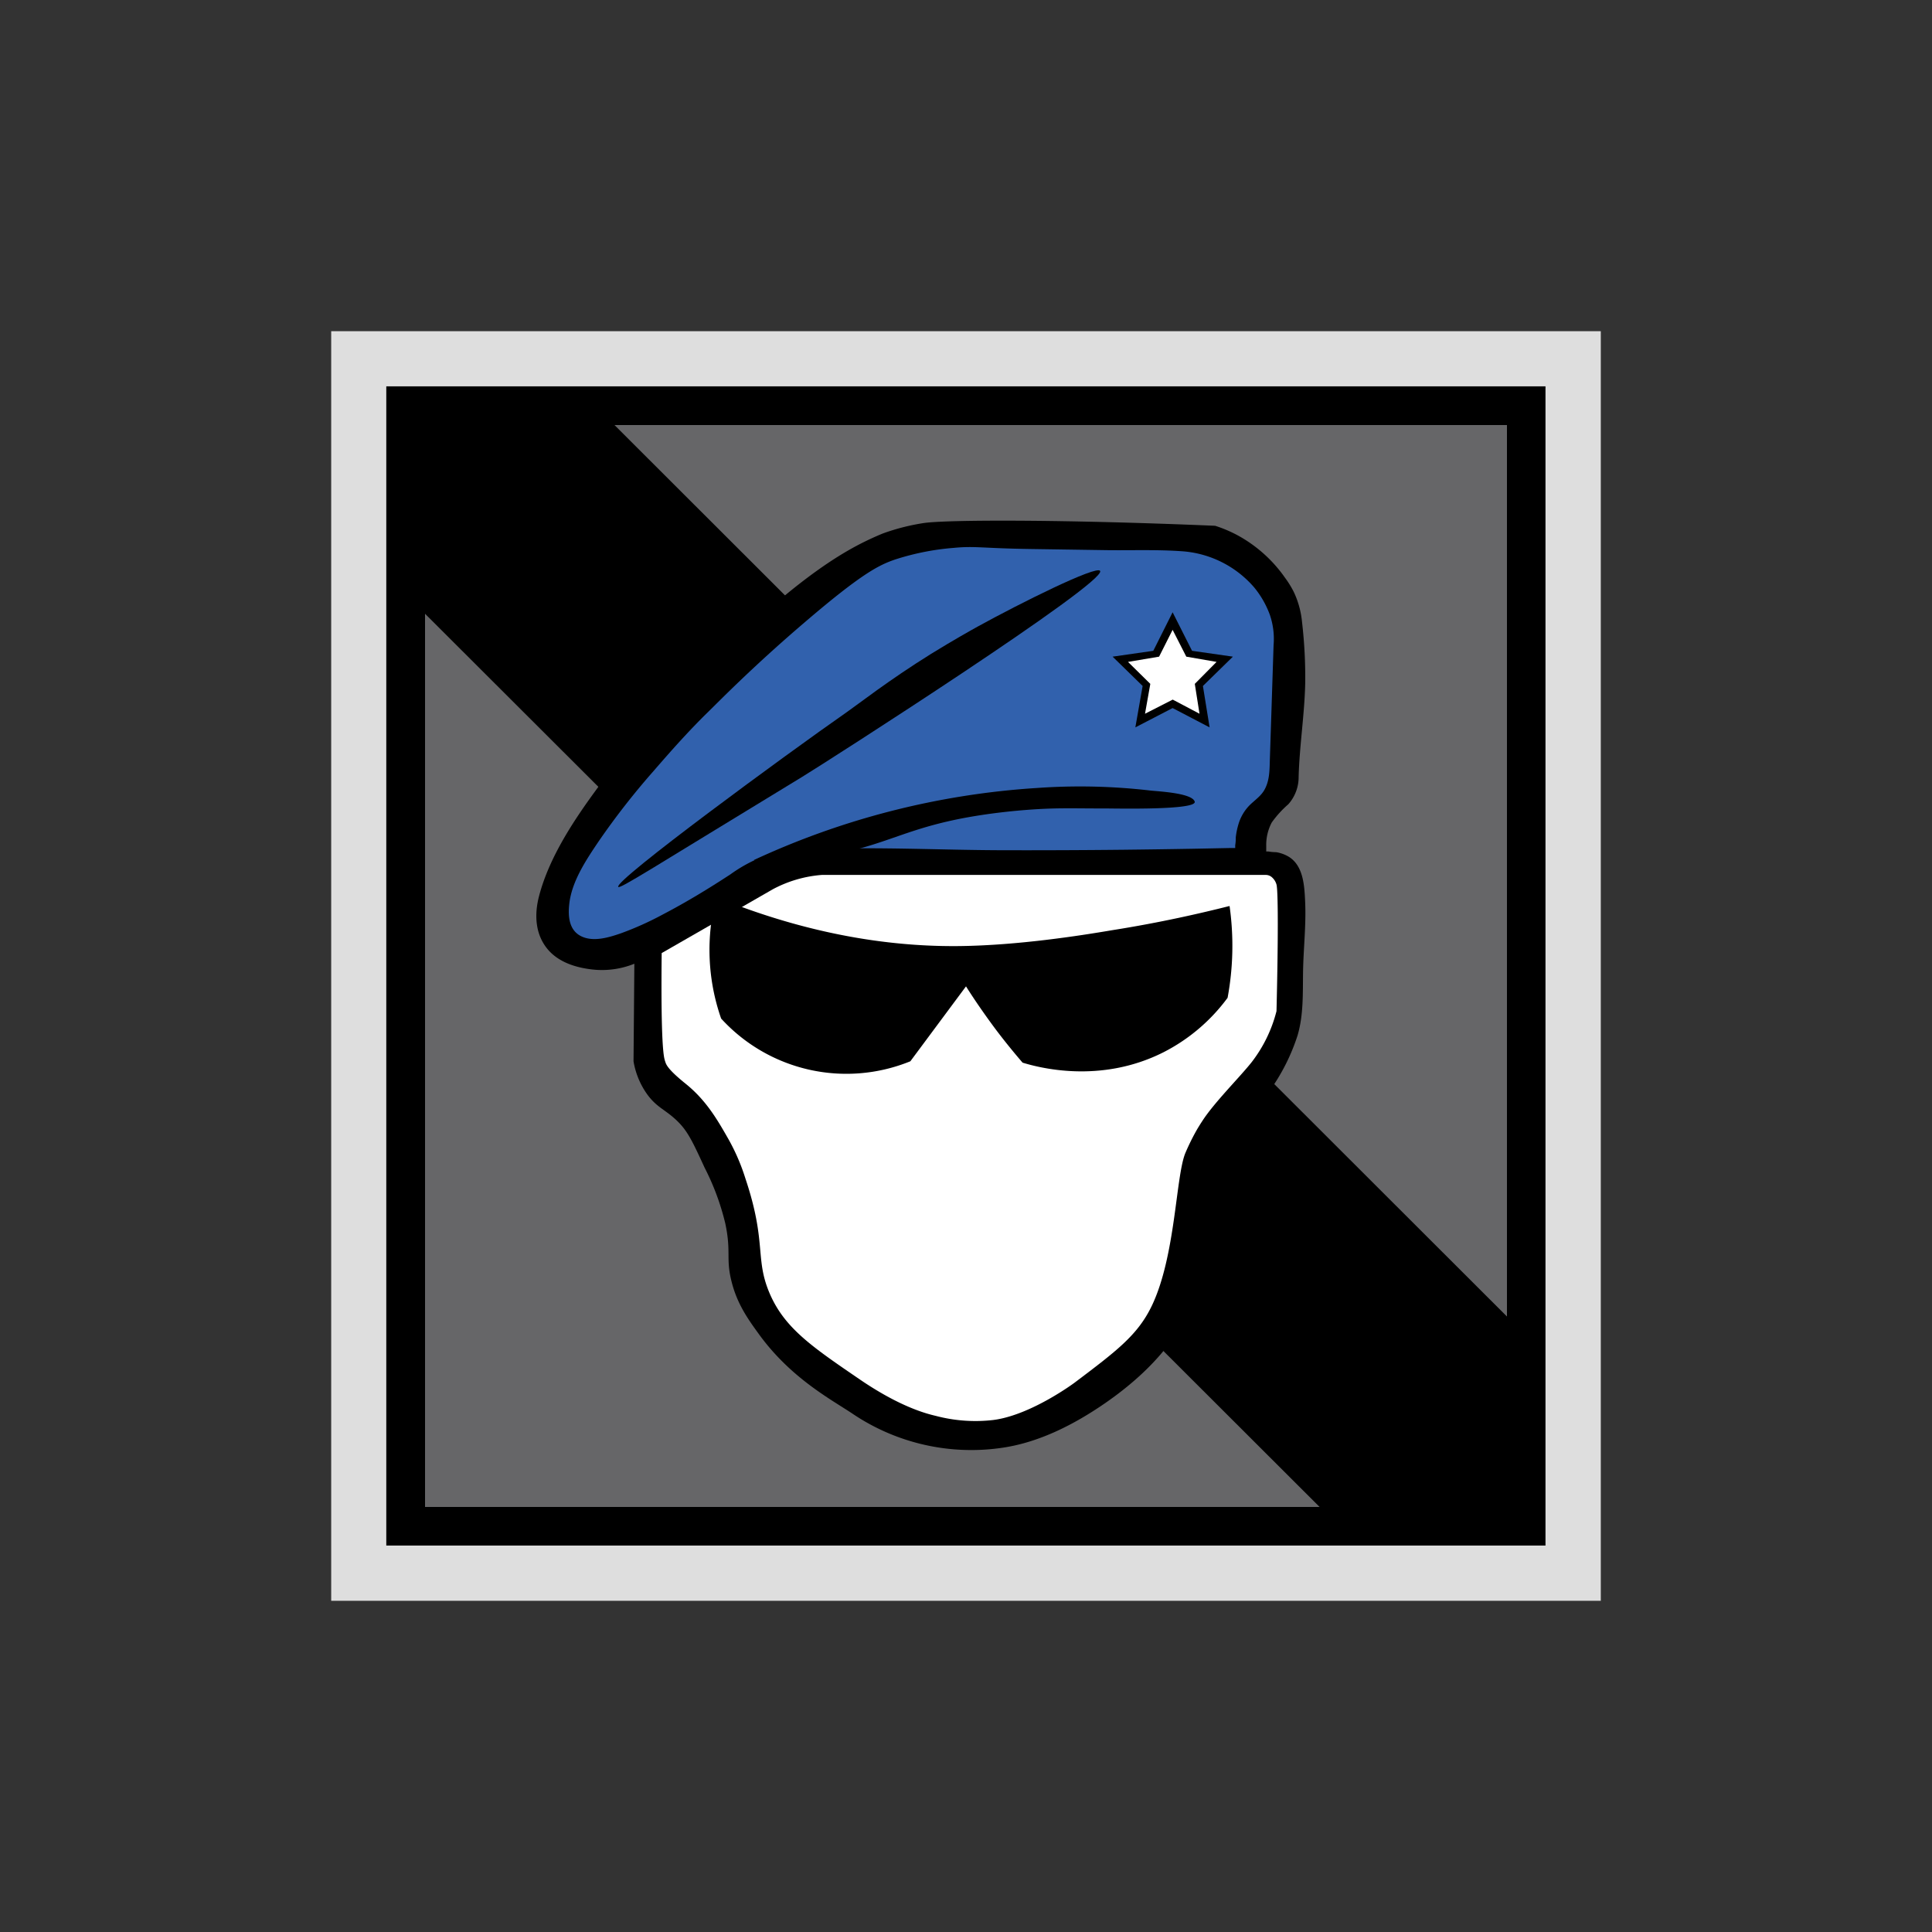 <svg xmlns="http://www.w3.org/2000/svg" viewBox="0 0 350 350"><rect x="0" y="0" width="350" height="350" fill="#333333" stroke="none"/><title>R6-Recruit-Blue</title><g id="Recruit"><g id="Background"><rect x="60" y="60" width="230" height="230" style="fill:#dedede"/><rect x="69.98" y="69.99" width="210" height="210"/><rect x="77" y="77" width="196" height="196" style="fill:#666668"/><path d="M76.5,110.69l163.25,163,33.88.13L273.5,239,110.88,76.56l-34.49-.19Z"/></g><g id="Head"><path d="M181.75,262.25c6.62-1,12.91-4.24,18.37-8s10.73-8.57,14.07-14.41c4-6.95,2.84-14.76,4.61-22.25A35.23,35.23,0,0,1,223.21,207c2-3.21,4.53-6.09,6.67-9.21a36.46,36.46,0,0,0,5.18-10.19c1.11-3.77.94-7.68,1-11.57.07-4.21.57-8.41.38-12.62-.13-2.85-.28-6.57-3-8.22a6.47,6.47,0,0,0-2.26-.81,8,8,0,0,1-1.42-.13h-.37q0-.51,0-1a8.68,8.68,0,0,1,1-4.25,18.92,18.92,0,0,1,3-3.3,7.38,7.38,0,0,0,1.87-5c.16-5.64,1.06-11.22,1.19-16.86a86.82,86.82,0,0,0-.57-11.12,16.35,16.35,0,0,0-1.45-5.38,16.86,16.86,0,0,0-1.62-2.65A25.13,25.13,0,0,0,224.25,97a24,24,0,0,0-4.12-1.75c-28-1.18-48.57-1.1-52.75-.5A38.84,38.84,0,0,0,160,96.62c-.26.1-1.7.69-3.38,1.52-3.76,1.85-8.76,4.9-16,11.05-3.49,3-9.14,8.15-16.9,15.92a156.52,156.52,0,0,0-15.37,17.5c-4.31,5.85-8.83,12.6-10.69,19.7-.89,3.38-.72,7,1.62,9.73s6.1,3.34,7.69,3.55a15.67,15.67,0,0,0,7.95-1l-.15,17.68a14.36,14.36,0,0,0,2.49,6c1.87,2.55,3.44,2.75,5.76,5.14,1.7,1.75,2.67,3.88,4.63,8.13a45,45,0,0,1,3.75,10.13c1.1,5.19.06,6.29,1.13,10.5,1,4,2.91,6.71,4.9,9.45,5.86,8.13,13.33,12,17.14,14.57A38.45,38.45,0,0,0,181.75,262.25Z"/><path d="M229.33,158.5a1.7,1.7,0,0,1,1.17.5,2.69,2.69,0,0,1,.75,1.25c.31,1.12.31,10.32,0,22.92a25.18,25.18,0,0,1-4.5,9.25c-2.14,2.71-6.68,7.2-8.89,10.58-.52.79-1,1.6-1,1.6a40.7,40.7,0,0,0-2.12,4.28c-1.76,4.24-1.75,18.67-6.09,27.7-2.55,5.3-6.38,8.17-14,13.92,0,0-7.58,5.65-14.31,6.69l-.44.06a28.06,28.06,0,0,1-10.37-.75c-1.9-.44-6.56-1.71-13.62-6.5-8.78-6-13.83-9.39-16.54-15.83-2.63-6.27-.46-9.12-4.33-20.67a37.16,37.16,0,0,0-3-7c-2.06-3.62-4.07-7.14-7.83-10.17-2.87-2.31-3.46-3.29-3.64-3.84a6.58,6.58,0,0,1-.2-.66c-.64-2.73-.55-14.65-.5-19.17L140,161.1a22.45,22.45,0,0,1,8.9-2.6Z" style="fill:#fff"/><path d="M222.75,164.13c-5.25,1.32-12.51,3-21.25,4.38-5.88,1-17.07,2.75-27.62,2.88-9.35.11-24.85-1-44.12-8.87a37.73,37.73,0,0,0,.88,22,30.72,30.72,0,0,0,34.28,7.74L175,178.69c1.4,2.22,3,4.55,4.75,6.94s3.71,4.8,5.5,6.88c2.83.86,14,3.92,25.5-1.87a33.05,33.05,0,0,0,11.64-9.88,51.58,51.58,0,0,0,.36-16.62Z"/><path id="BarretBackground" d="M103.13,163.75c.45-4.13,3.13-8.08,5.39-11.43a135,135,0,0,1,9.93-12.7c3.18-3.68,6.44-7.34,9.92-10.73,1.91-1.86,8-8.12,17.42-16.16,10.29-8.81,13.4-10.35,16.34-11.36a46.18,46.18,0,0,1,10.68-2.12c3.88-.37,5.07.08,14,.21l13.4.2c4.63.07,9.34-.13,14,.21a19,19,0,0,1,13,6.55,17,17,0,0,1,2.81,4.89,13.44,13.44,0,0,1,.7,5.58l-.45,13.9-.22,6.67c-.07,2,0,4.06-1.12,5.85-.77,1.19-2,1.9-2.9,2.94a8.22,8.22,0,0,0-1.7,3.16,13.29,13.29,0,0,0-.46,2.31,7.22,7.22,0,0,1-.1,1.4v.51l-1.11,0-6.52.13q-6.3.11-12.59.18-10.46.11-20.93.09c-12,0-24-.69-35.95-.15a29.82,29.82,0,0,0-8.62,1.36,26.87,26.87,0,0,0-5.7,3.14c-4,2.62-8.1,5.11-12.34,7.32a56.54,56.54,0,0,1-7.45,3.35c-2.21.77-5.1,1.67-7.33.53S102.9,165.82,103.13,163.75Z" style="fill:#3161ad"/><path d="M112,160.66c.29.43,5.49-3,33.3-19.91,4.66-2.84,55.26-35.25,54-37.33-.64-1.06-14.66,5.95-22.11,10.05-1.19.66-4.42,2.46-8.54,5-7.75,4.83-13.14,9.08-15.19,10.5C142.42,136.67,111.25,159.53,112,160.66Z"/><path d="M136.54,155.82a143.12,143.12,0,0,1,51.32-13.07,110.09,110.09,0,0,1,20.51.46c1.18.15,7.55.41,8.06,2s-14.2,1.25-16.08,1.25c-6.69,0-9.05-.16-14.74.29-1.48.12-5,.43-9,1.09-12.12,2-15.6,5.07-25.52,6.94A66.4,66.4,0,0,1,136.54,155.82Z"/><g id="Star"><polygon points="212.43 110.92 208.93 117.9 201.56 118.96 207 124.27 205.68 131.77 212.43 128.27 219.13 131.77 217.92 124.27 223.35 118.96 215.95 117.9 212.43 110.92"/><polygon points="212.43 114.1 209.98 118.96 204.35 119.91 208.39 123.89 207.43 129.3 212.45 126.74 217.3 129.3 216.45 123.89 220.39 119.91 214.91 118.96 212.43 114.1" style="fill:#fff"/></g></g></g></svg>